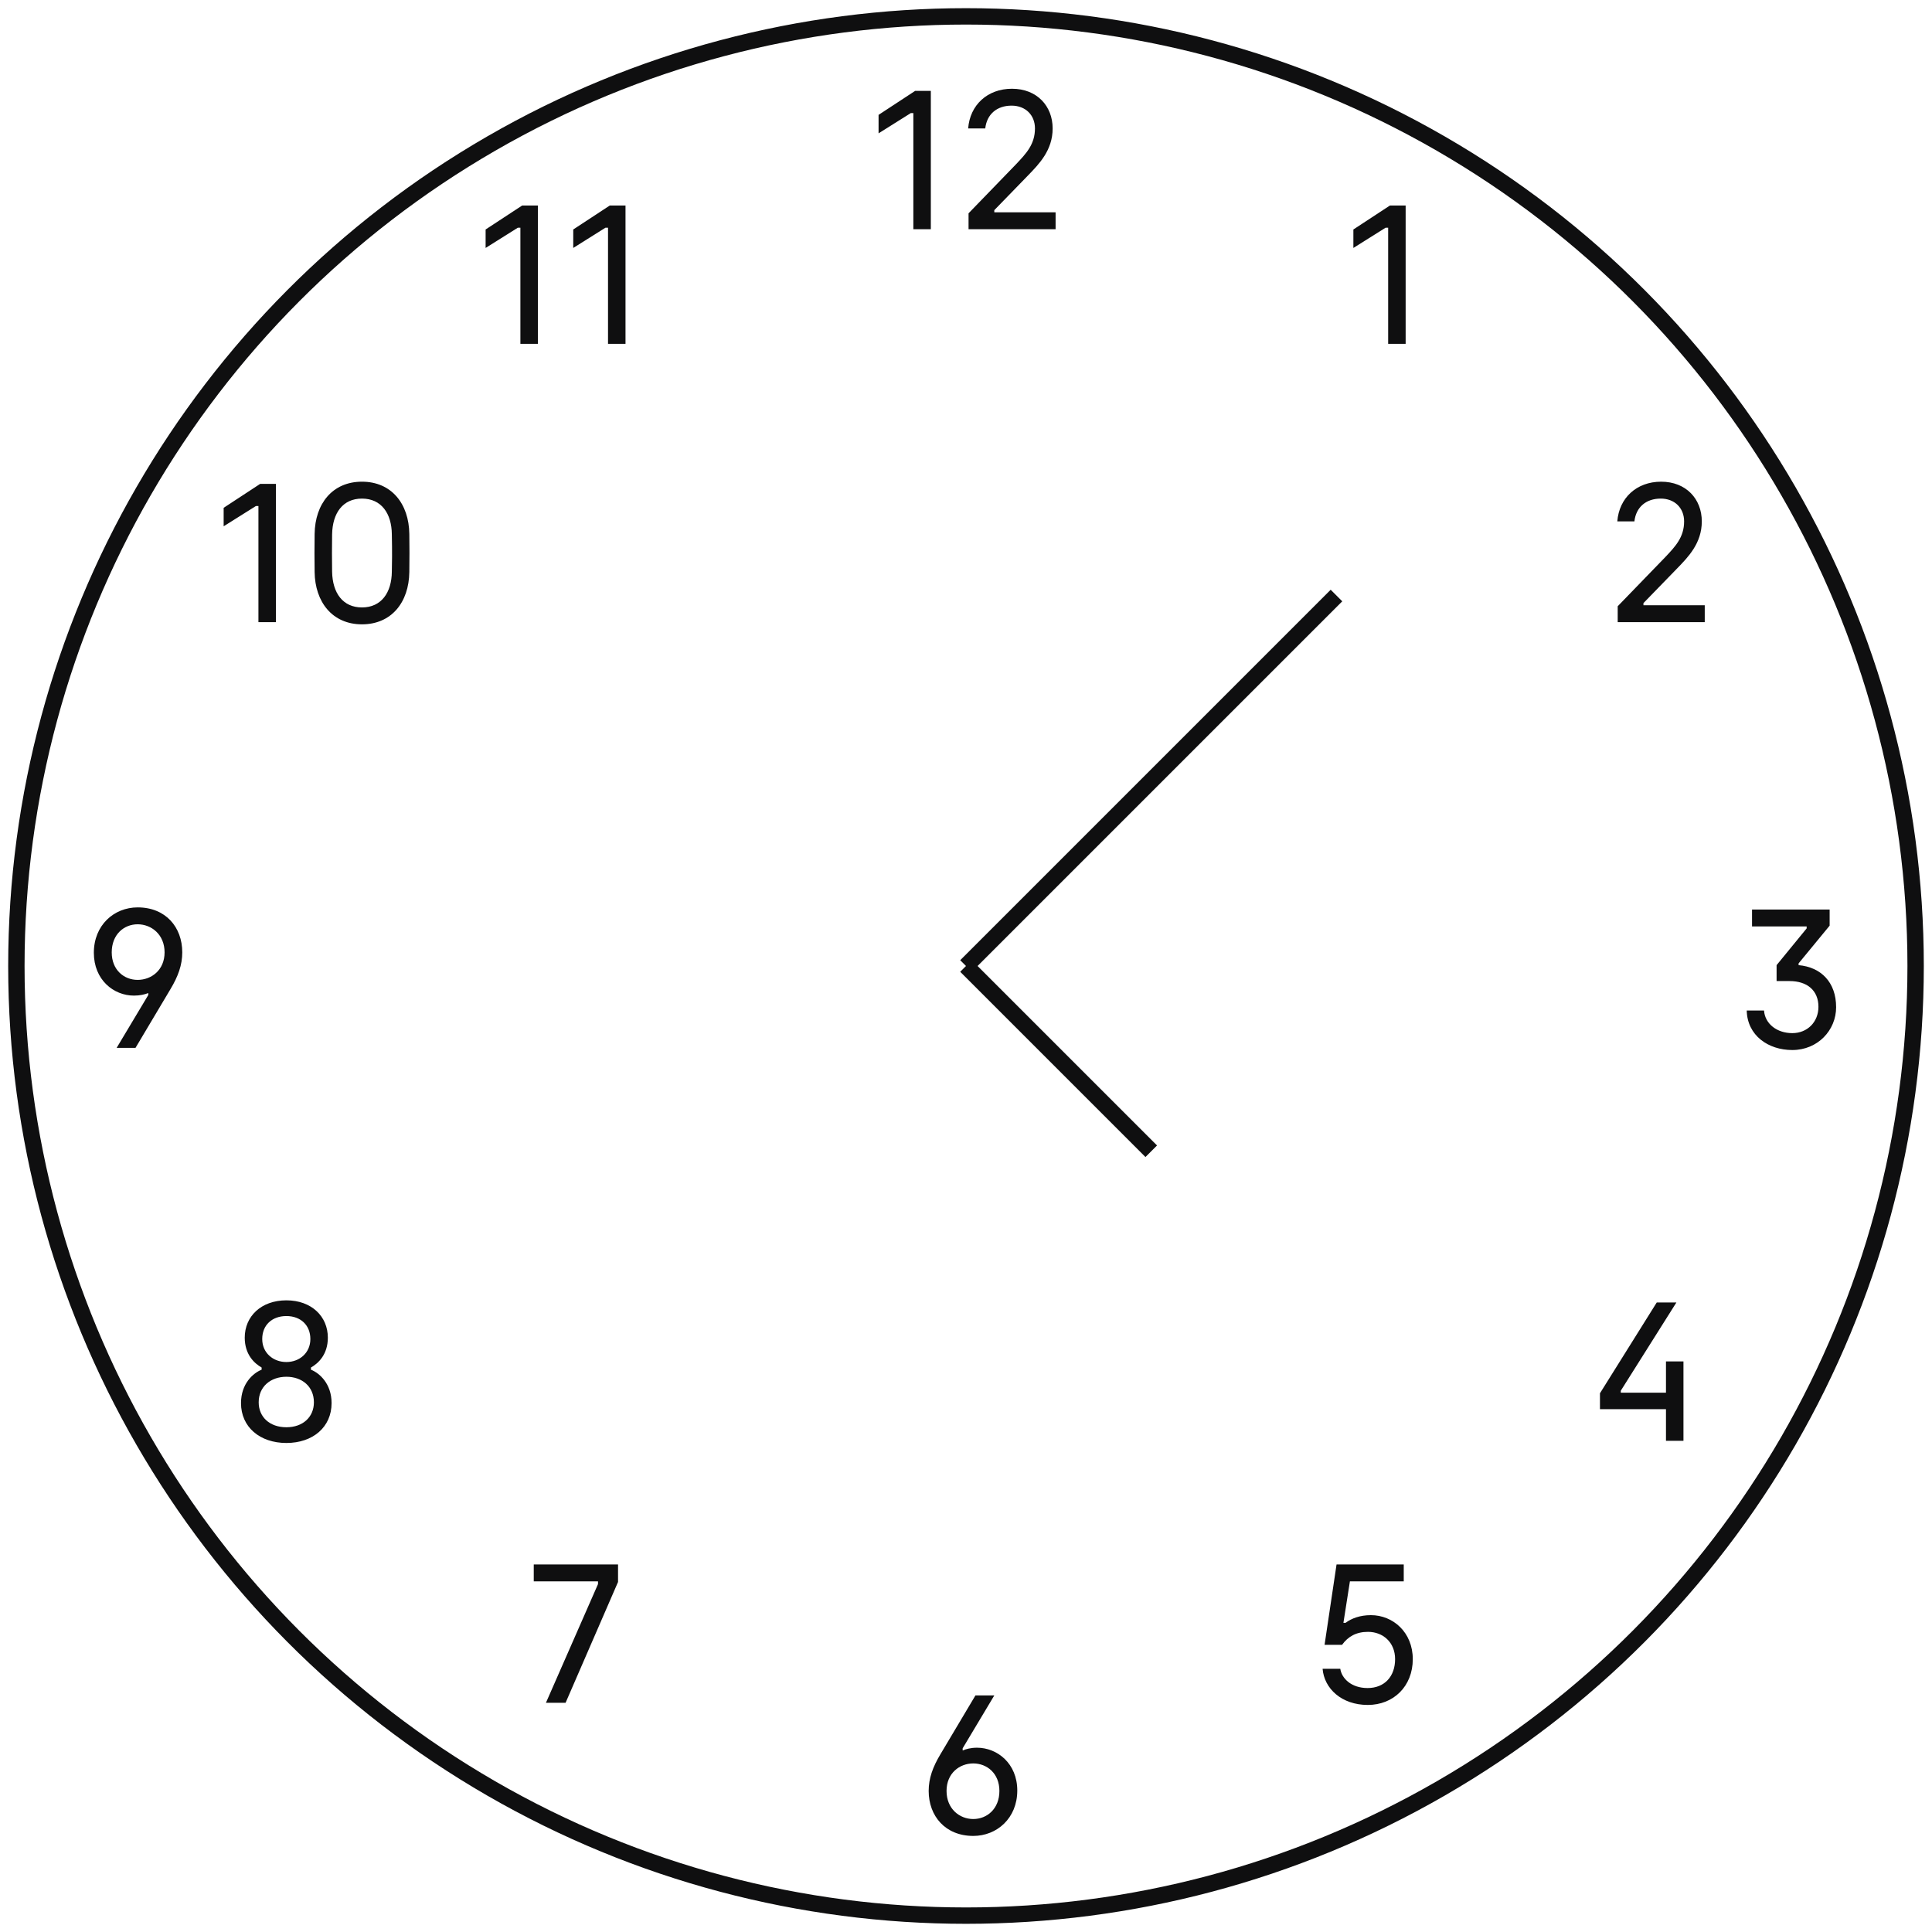 <svg xmlns="http://www.w3.org/2000/svg" width="118" height="118" viewBox="0 0 118 118">
    <g fill="none" fill-rule="evenodd">
        <g transform="translate(-1003 -122) translate(1004 123)">
            <circle cx="58" cy="58" r="58" stroke="#0F0F10"/>
            <g stroke="#0F0F10">
                <path d="M0 22.627L22.627 0M0 22.627L11.314 33.941" transform="translate(58 35.373)"/>
            </g>
            <path fill="#0F0F10" fill-rule="nonzero" d="M55.852 13V4.552h-.96L52.66 6.016v1.128l1.968-1.236h.156V13h1.068zm7.62 0v-1.032h-3.744v-.132l2.052-2.112c.672-.696 1.512-1.536 1.512-2.88 0-1.368-.96-2.424-2.484-2.424-1.5 0-2.568.996-2.676 2.424h1.044c.096-.864.708-1.392 1.608-1.392.852 0 1.428.576 1.428 1.392 0 .972-.54 1.536-1.152 2.184l-2.904 3V13h5.316zM84.852 20L84.852 11.552 83.892 11.552 81.66 13.016 81.66 14.144 83.628 12.908 83.784 12.908 83.784 20zM103.12 37v-1.032h-3.744v-.132l2.052-2.112c.672-.696 1.512-1.536 1.512-2.88 0-1.368-.96-2.424-2.484-2.424-1.5 0-2.568.996-2.676 2.424h1.044c.096-.864.708-1.392 1.608-1.392.852 0 1.428.576 1.428 1.392 0 .972-.54 1.536-1.152 2.184l-2.904 3V37h5.316zM101.82 87L101.82 82.152 100.752 82.152 100.752 84.06 97.992 84.06 97.992 83.94 101.388 78.552 100.188 78.552 96.72 84.096 96.72 85.068 100.752 85.068 100.752 87zM82.54 103.132c1.572 0 2.748-1.14 2.748-2.796 0-1.644-1.212-2.688-2.556-2.688-.66 0-1.176.192-1.548.468h-.132l.396-2.532h3.288v-1.032h-4.104L79.9 99.46h1.068c.372-.516.876-.792 1.584-.792.912 0 1.656.636 1.656 1.668 0 1.044-.636 1.764-1.68 1.764-1.008 0-1.584-.6-1.668-1.176h-1.08c.096 1.2 1.152 2.208 2.76 2.208zM33.544 103L36.748 95.62 36.748 94.552 31.6 94.552 31.6 95.584 35.524 95.584 35.524 95.752 32.344 103zM16.492 87.132c1.62 0 2.76-.972 2.76-2.436 0-1.188-.744-1.836-1.26-2.04v-.132c.444-.252 1.032-.792 1.032-1.824 0-1.296-.996-2.28-2.532-2.28-1.548 0-2.544.984-2.544 2.28 0 1.032.588 1.572 1.032 1.824v.132c-.516.204-1.26.852-1.26 2.04 0 1.464 1.152 2.436 2.772 2.436zm0-4.944c-.816 0-1.476-.564-1.476-1.404 0-.852.6-1.404 1.476-1.404.864 0 1.464.552 1.464 1.404 0 .84-.66 1.404-1.464 1.404zm0 3.984c-1.02 0-1.692-.624-1.692-1.524 0-.96.732-1.56 1.692-1.56s1.68.6 1.68 1.56c0 .9-.672 1.524-1.68 1.524zM15.852 37v-8.448h-.96l-2.232 1.464v1.128l1.968-1.236h.156V37h1.068zm5.256.132c1.8 0 2.868-1.344 2.892-3.192.012-.768.012-1.56 0-2.328-.024-1.848-1.092-3.192-2.892-3.192-1.8 0-2.868 1.344-2.892 3.192-.012.732-.012 1.62 0 2.328.024 1.824 1.08 3.192 2.892 3.192zm0-1.032c-1.164 0-1.8-.876-1.824-2.184-.012-.708-.012-1.56 0-2.28.024-1.308.66-2.184 1.824-2.184 1.188 0 1.812.912 1.824 2.184.024 1.092.012 1.8 0 2.28-.012 1.272-.636 2.184-1.824 2.184zM31.852 20v-8.448h-.96l-2.232 1.464v1.128l1.968-1.236h.156V20h1.068zm5.352 0v-8.448h-.96l-2.232 1.464v1.128l1.968-1.236h.156V20h1.068zM58.444 111.132c1.44 0 2.688-1.08 2.688-2.772 0-1.656-1.224-2.616-2.46-2.616-.384 0-.672.084-.876.168v-.132l1.932-3.228h-1.152l-2.136 3.588c-.468.78-.72 1.476-.72 2.244 0 1.536 1.02 2.748 2.724 2.748zm0-1.032c-.84 0-1.632-.624-1.632-1.716 0-1.08.792-1.68 1.632-1.68.828 0 1.596.6 1.596 1.68 0 1.092-.756 1.716-1.596 1.716zM7.276 63l2.136-3.588c.468-.78.72-1.476.72-2.244 0-1.536-1.008-2.748-2.724-2.748-1.44 0-2.676 1.08-2.676 2.772 0 1.656 1.212 2.616 2.448 2.616.384 0 .66-.072.876-.156v.12L6.124 63h1.152zm.132-4.152c-.828 0-1.584-.6-1.584-1.68 0-1.092.744-1.716 1.584-1.716.84 0 1.644.624 1.644 1.716 0 1.08-.804 1.68-1.644 1.68zM108.468 63.132c1.548 0 2.676-1.2 2.676-2.616 0-1.524-.924-2.448-2.292-2.568v-.108l1.896-2.304v-.984h-4.74v1.032h3.336v.12l-1.836 2.244v.972h.792c1.08 0 1.764.576 1.764 1.572 0 .924-.672 1.608-1.596 1.608-.936 0-1.668-.564-1.728-1.38h-1.056c.036 1.524 1.308 2.412 2.784 2.412z"/>
        </g>
    </g>s
</svg>
